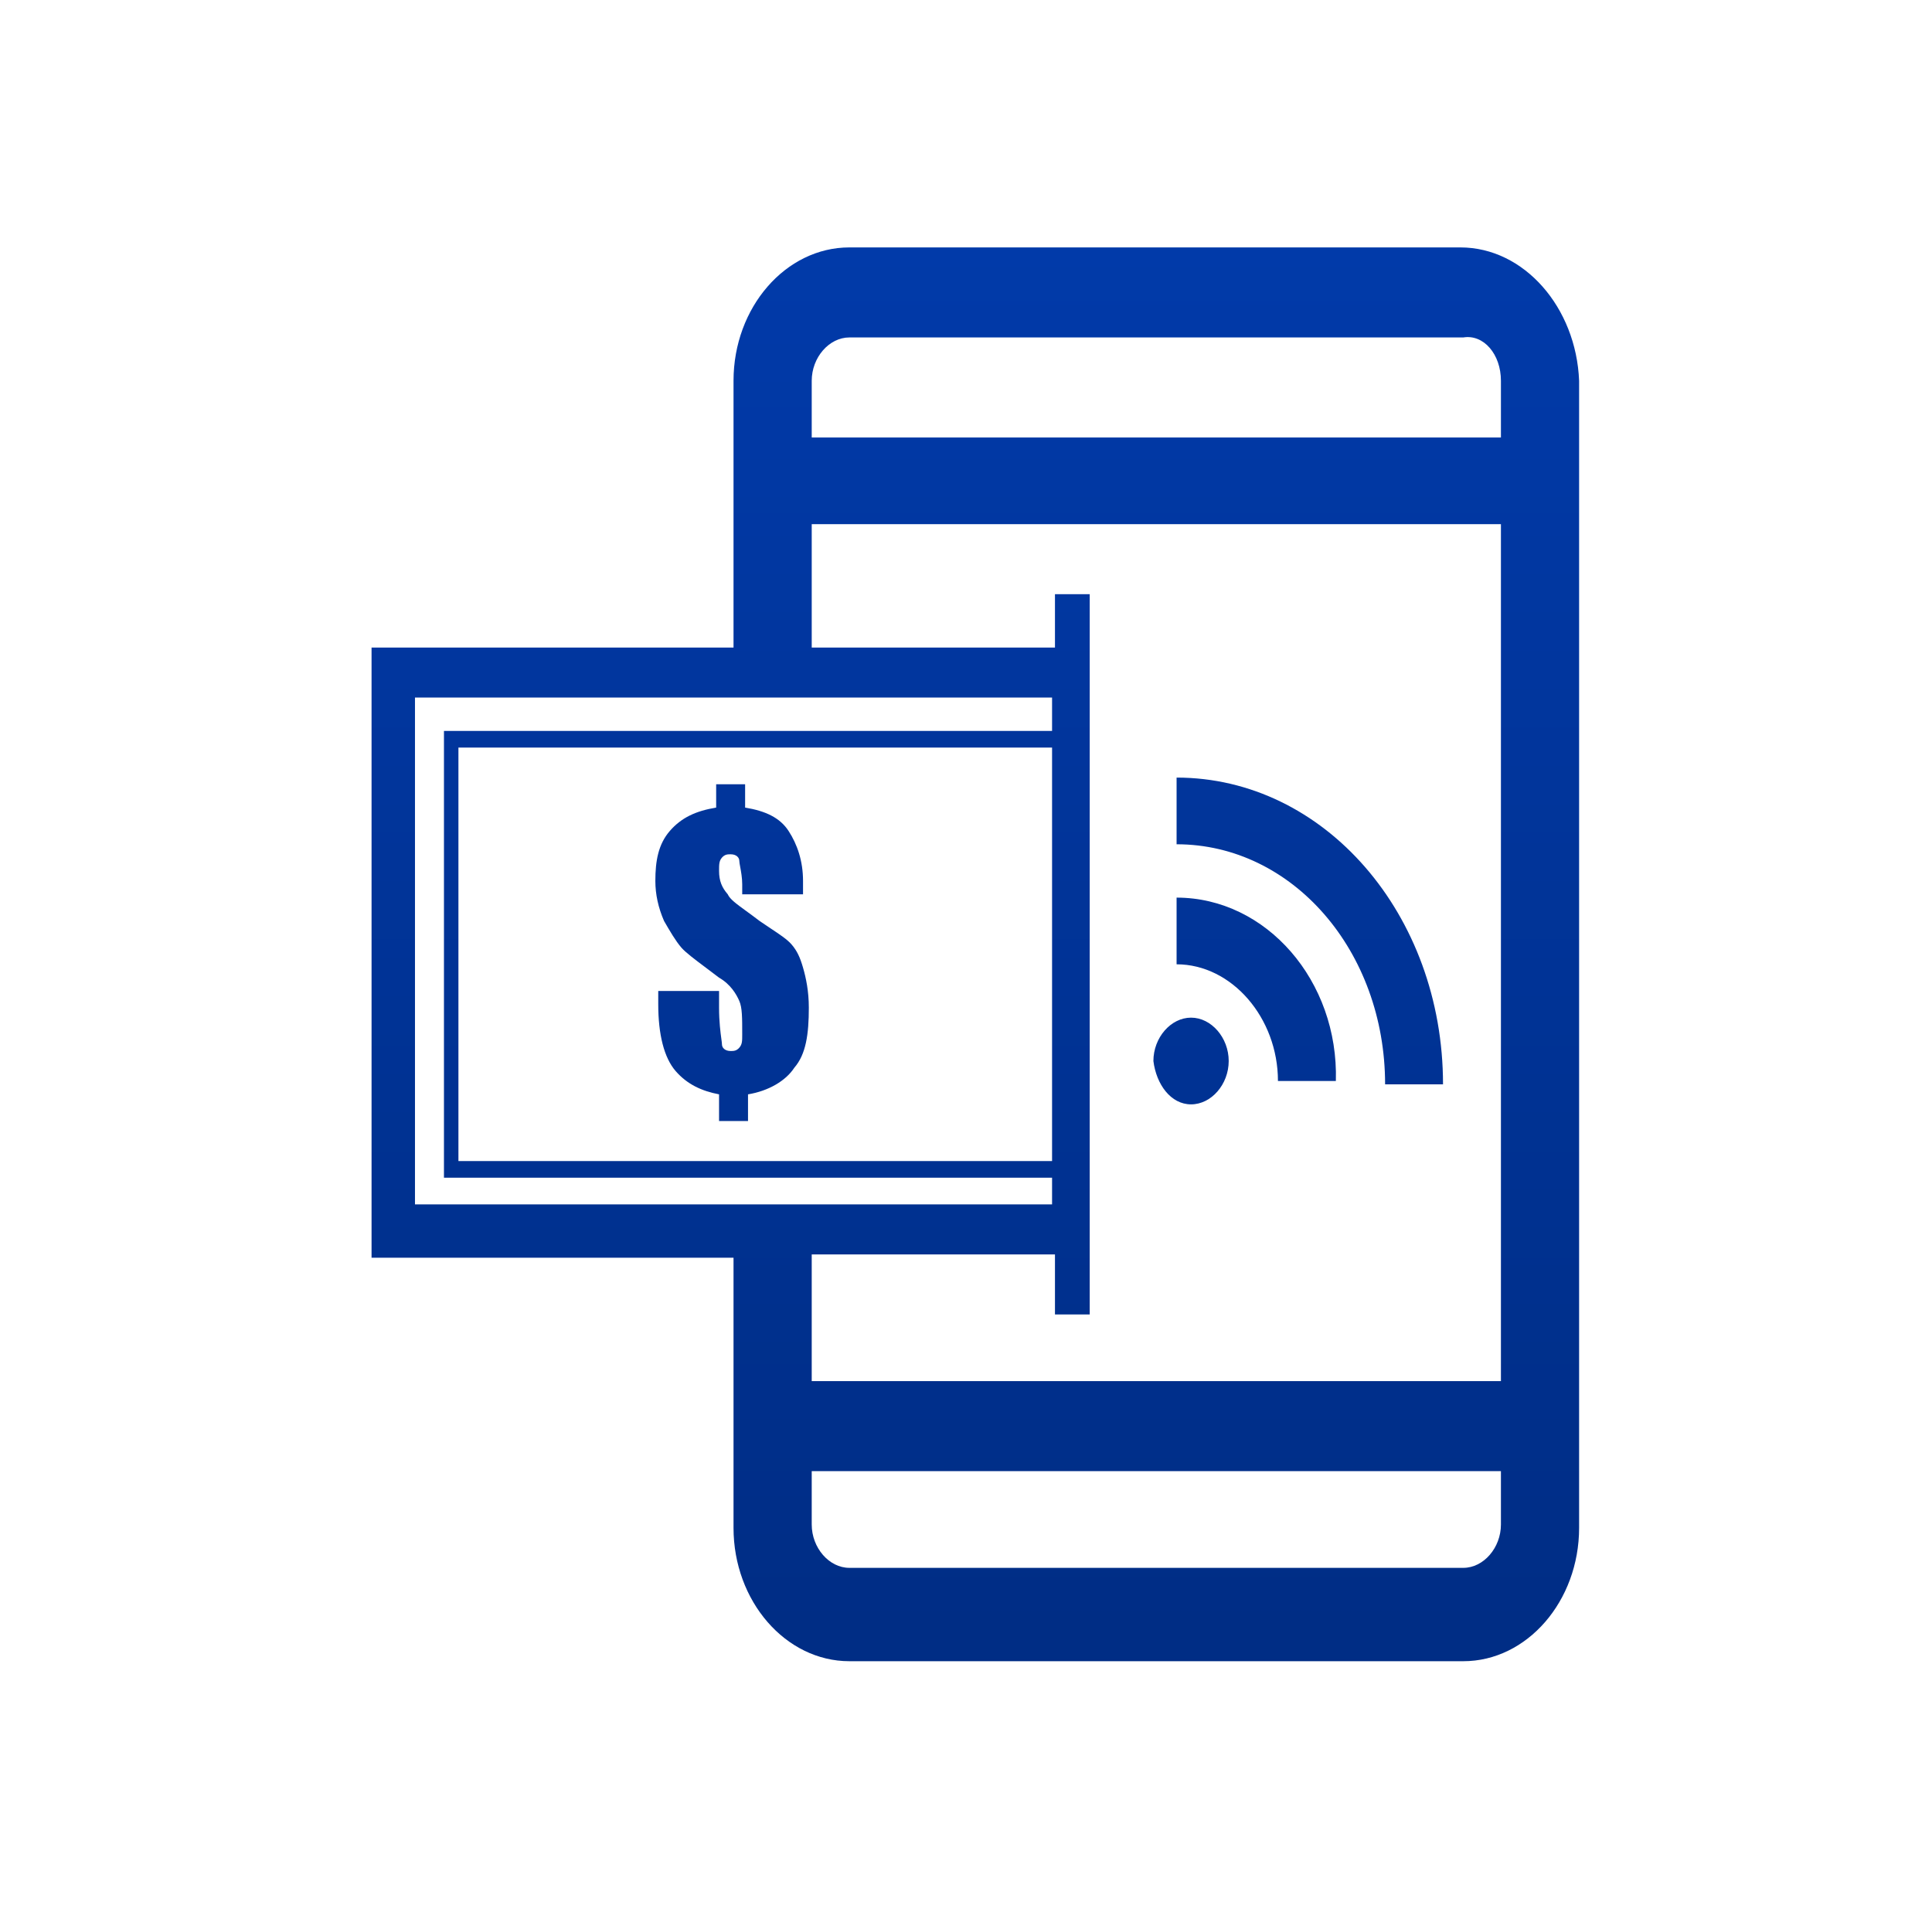 <svg width="82" height="81" viewBox="0 0 82 81" fill="none" xmlns="http://www.w3.org/2000/svg">
<path fill-rule="evenodd" clip-rule="evenodd" d="M36.05 10.5H61.983C64.687 10.5 66.899 13.047 67.022 16.16V64.84C67.022 67.953 64.81 70.5 62.106 70.5H36.05C33.346 70.5 31.133 67.953 31.133 64.84V53.377H15.77V27.481H31.133V16.16C31.133 13.047 33.346 10.5 36.05 10.5ZM17.613 29.604V51.113H44.653V49.981L18.843 49.981V31.019H44.653V30.877V29.604H17.613ZM44.653 31.727H19.457V49.274H44.653V31.727ZM62.106 66.538C62.966 66.538 63.704 65.689 63.704 64.698V62.434H34.452V64.698C34.452 65.689 35.189 66.538 36.05 66.538H62.106ZM34.452 58.613H63.704V22.245H34.452V27.481H44.776V25.217H46.251V55.783H44.776V53.236H34.452V58.613ZM34.452 18.566H63.704V16.16C63.704 15.028 62.966 14.179 62.106 14.321H36.05C35.189 14.321 34.452 15.17 34.452 16.16V18.566ZM33.592 40.076C33.412 39.868 33.1 39.661 32.705 39.399C32.56 39.302 32.404 39.199 32.239 39.085C32.034 38.927 31.847 38.791 31.682 38.671L31.682 38.671L31.682 38.671C31.256 38.361 30.976 38.157 30.888 37.953C30.642 37.67 30.519 37.387 30.519 36.962C30.519 36.679 30.519 36.538 30.642 36.396C30.765 36.255 30.888 36.255 31.011 36.255C31.256 36.255 31.379 36.396 31.379 36.538C31.379 36.59 31.396 36.679 31.417 36.793C31.453 36.99 31.502 37.259 31.502 37.529V37.953H34.083V37.387C34.083 36.538 33.837 35.83 33.469 35.264C33.1 34.698 32.485 34.415 31.625 34.273V33.283H30.396V34.273C29.536 34.415 28.921 34.698 28.43 35.264C27.938 35.83 27.815 36.538 27.815 37.387C27.815 37.953 27.938 38.519 28.184 39.085C28.43 39.51 28.675 39.934 28.921 40.217C29.101 40.424 29.479 40.708 29.958 41.067C30.133 41.198 30.322 41.339 30.519 41.491C31.011 41.773 31.256 42.198 31.379 42.481C31.502 42.764 31.502 43.189 31.502 43.896V43.896C31.502 44.179 31.502 44.321 31.379 44.462C31.256 44.604 31.133 44.604 31.011 44.604C30.765 44.604 30.642 44.462 30.642 44.321C30.642 44.28 30.632 44.203 30.617 44.094L30.617 44.094C30.581 43.827 30.519 43.367 30.519 42.764V42.057H27.938V42.623C27.938 43.896 28.184 44.887 28.675 45.453C29.167 46.019 29.781 46.302 30.519 46.443V47.575H31.748V46.443C32.608 46.302 33.346 45.877 33.715 45.311C34.206 44.745 34.329 43.896 34.329 42.764C34.329 42.057 34.206 41.491 34.083 41.066C33.96 40.642 33.837 40.358 33.592 40.076ZM49.938 38.094V40.924C52.274 40.924 54.24 43.188 54.24 45.877H56.698C56.821 41.632 53.749 38.094 49.938 38.094ZM52.15 45.028C52.15 46.019 51.412 46.868 50.552 46.868C49.691 46.868 49.077 46.019 48.954 45.028C48.954 44.038 49.691 43.188 50.552 43.188C51.412 43.188 52.15 44.038 52.15 45.028ZM58.788 46.019H61.246C61.246 38.802 56.207 33 49.938 33V35.83C54.855 35.83 58.788 40.358 58.788 46.019Z" fill="url(#paint0_linear_808_17661)"/>
<defs>
<linearGradient id="paint0_linear_808_17661" x1="66.106" y1="69.199" x2="66.106" y2="10.5" gradientUnits="userSpaceOnUse">
<stop stop-color="#002D85"/>
<stop offset="1" stop-color="#013AA9"/>
</linearGradient>
</defs>
</svg>
